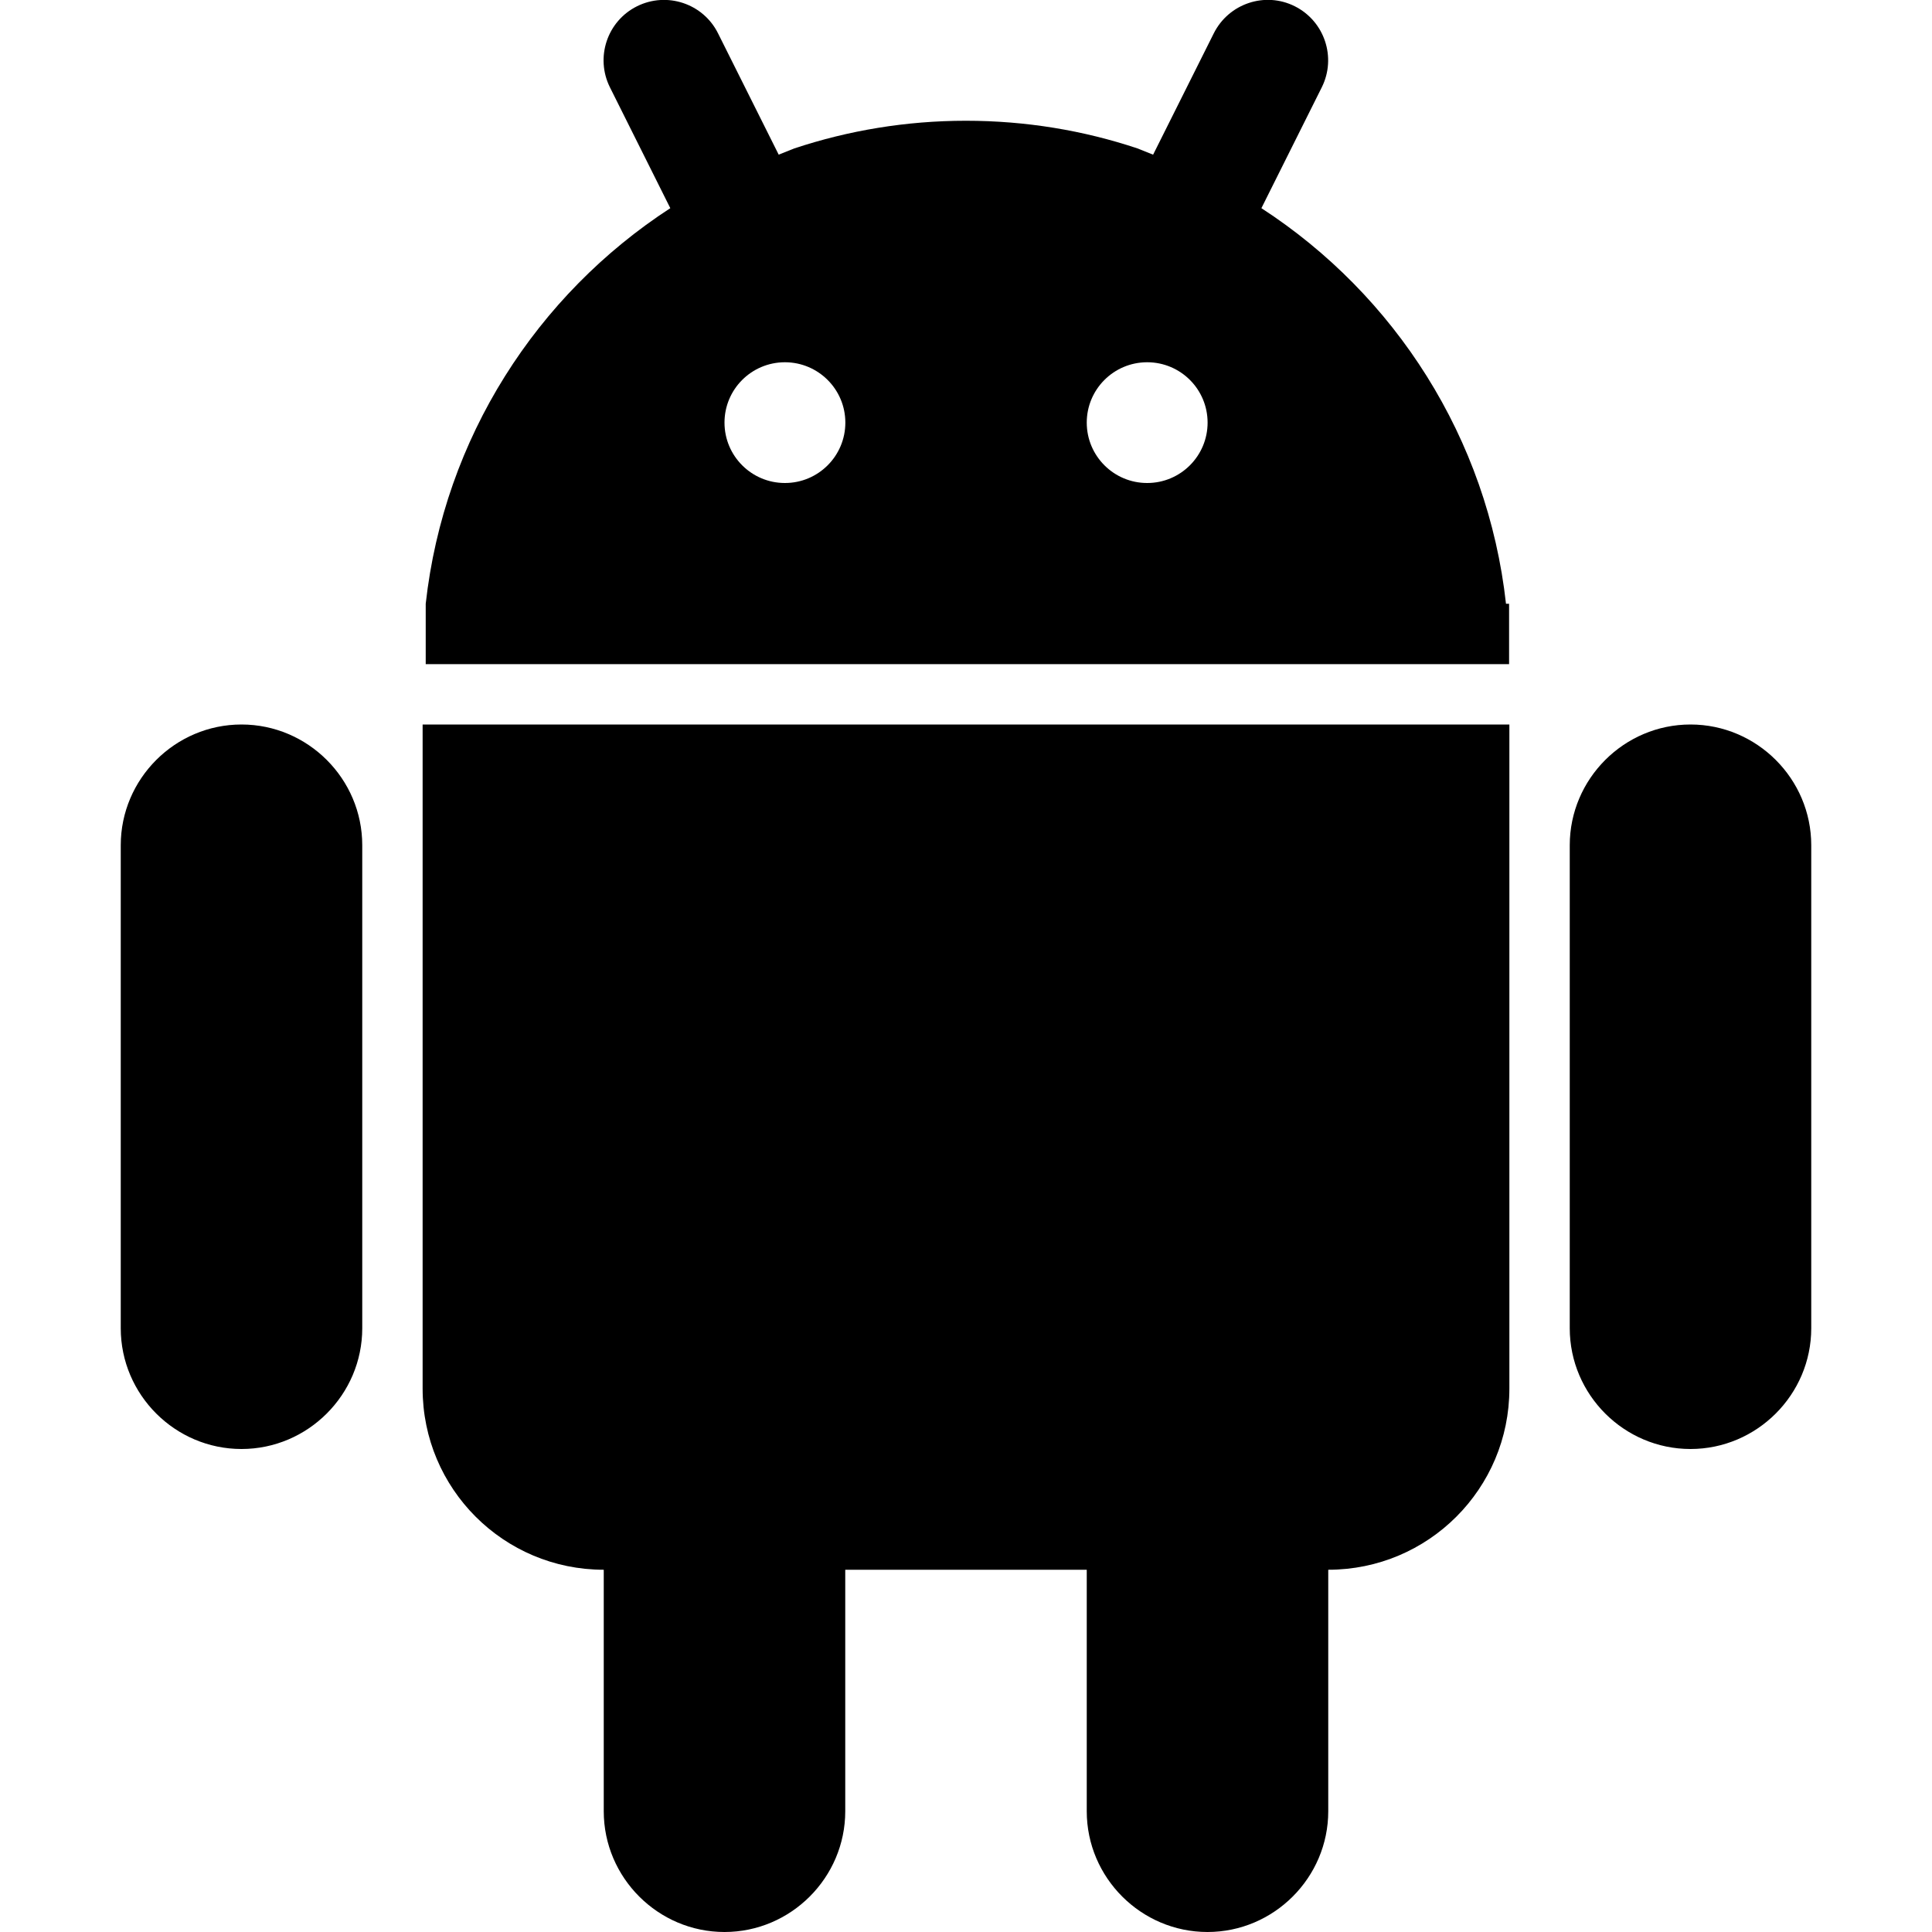 <!-- Generated by IcoMoon.io -->
<svg version="1.1" xmlns="http://www.w3.org/2000/svg" width="20" height="20" viewBox="0 0 20 20">
<title>android</title>
<path d="M17.5 7.5c-0.688 0-1.25 0.563-1.25 1.25v5c0 0.688 0.563 1.25 1.25 1.25s1.25-0.563 1.25-1.25v-5c0-0.688-0.563-1.25-1.25-1.25zM2.5 7.5c-0.688 0-1.25 0.563-1.25 1.25v5c0 0.688 0.563 1.25 1.25 1.25s1.25-0.563 1.25-1.25v-5c0-0.688-0.563-1.25-1.25-1.25zM4.375 14.375c0 1.036 0.839 1.875 1.875 1.875v0 2.5c0 0.688 0.563 1.25 1.25 1.25s1.25-0.563 1.25-1.25v-2.5h2.5v2.5c0 0.688 0.563 1.25 1.25 1.25s1.25-0.563 1.25-1.25v-2.5c1.036 0 1.875-0.839 1.875-1.875v-6.875h-11.25v6.875z"></path>
<path d="M15.59 6.25c-0.19-1.716-1.152-3.199-2.532-4.095l0.625-1.251c0.154-0.309 0.029-0.684-0.279-0.839s-0.684-0.029-0.839 0.28l-0.628 1.256-0.163-0.065c-0.558-0.186-1.155-0.286-1.775-0.286s-1.217 0.101-1.775 0.286l-0.163 0.065-0.628-1.256c-0.154-0.309-0.53-0.434-0.839-0.28s-0.434 0.53-0.28 0.839l0.625 1.251c-1.379 0.896-2.342 2.378-2.532 4.095v0.625h11.215v-0.625h-0.035zM8.125 5c-0.345 0-0.625-0.28-0.625-0.625s0.279-0.624 0.624-0.625c0.001 0 0.001 0 0.002 0s0.001-0 0.001-0c0.344 0.001 0.624 0.28 0.624 0.625s-0.28 0.625-0.625 0.625zM11.875 5c-0.345 0-0.625-0.28-0.625-0.625s0.279-0.624 0.624-0.625c0 0 0.001 0 0.001 0s0.001-0 0.002-0c0.345 0.001 0.624 0.28 0.624 0.625s-0.28 0.625-0.625 0.625z"></path>
</svg>
